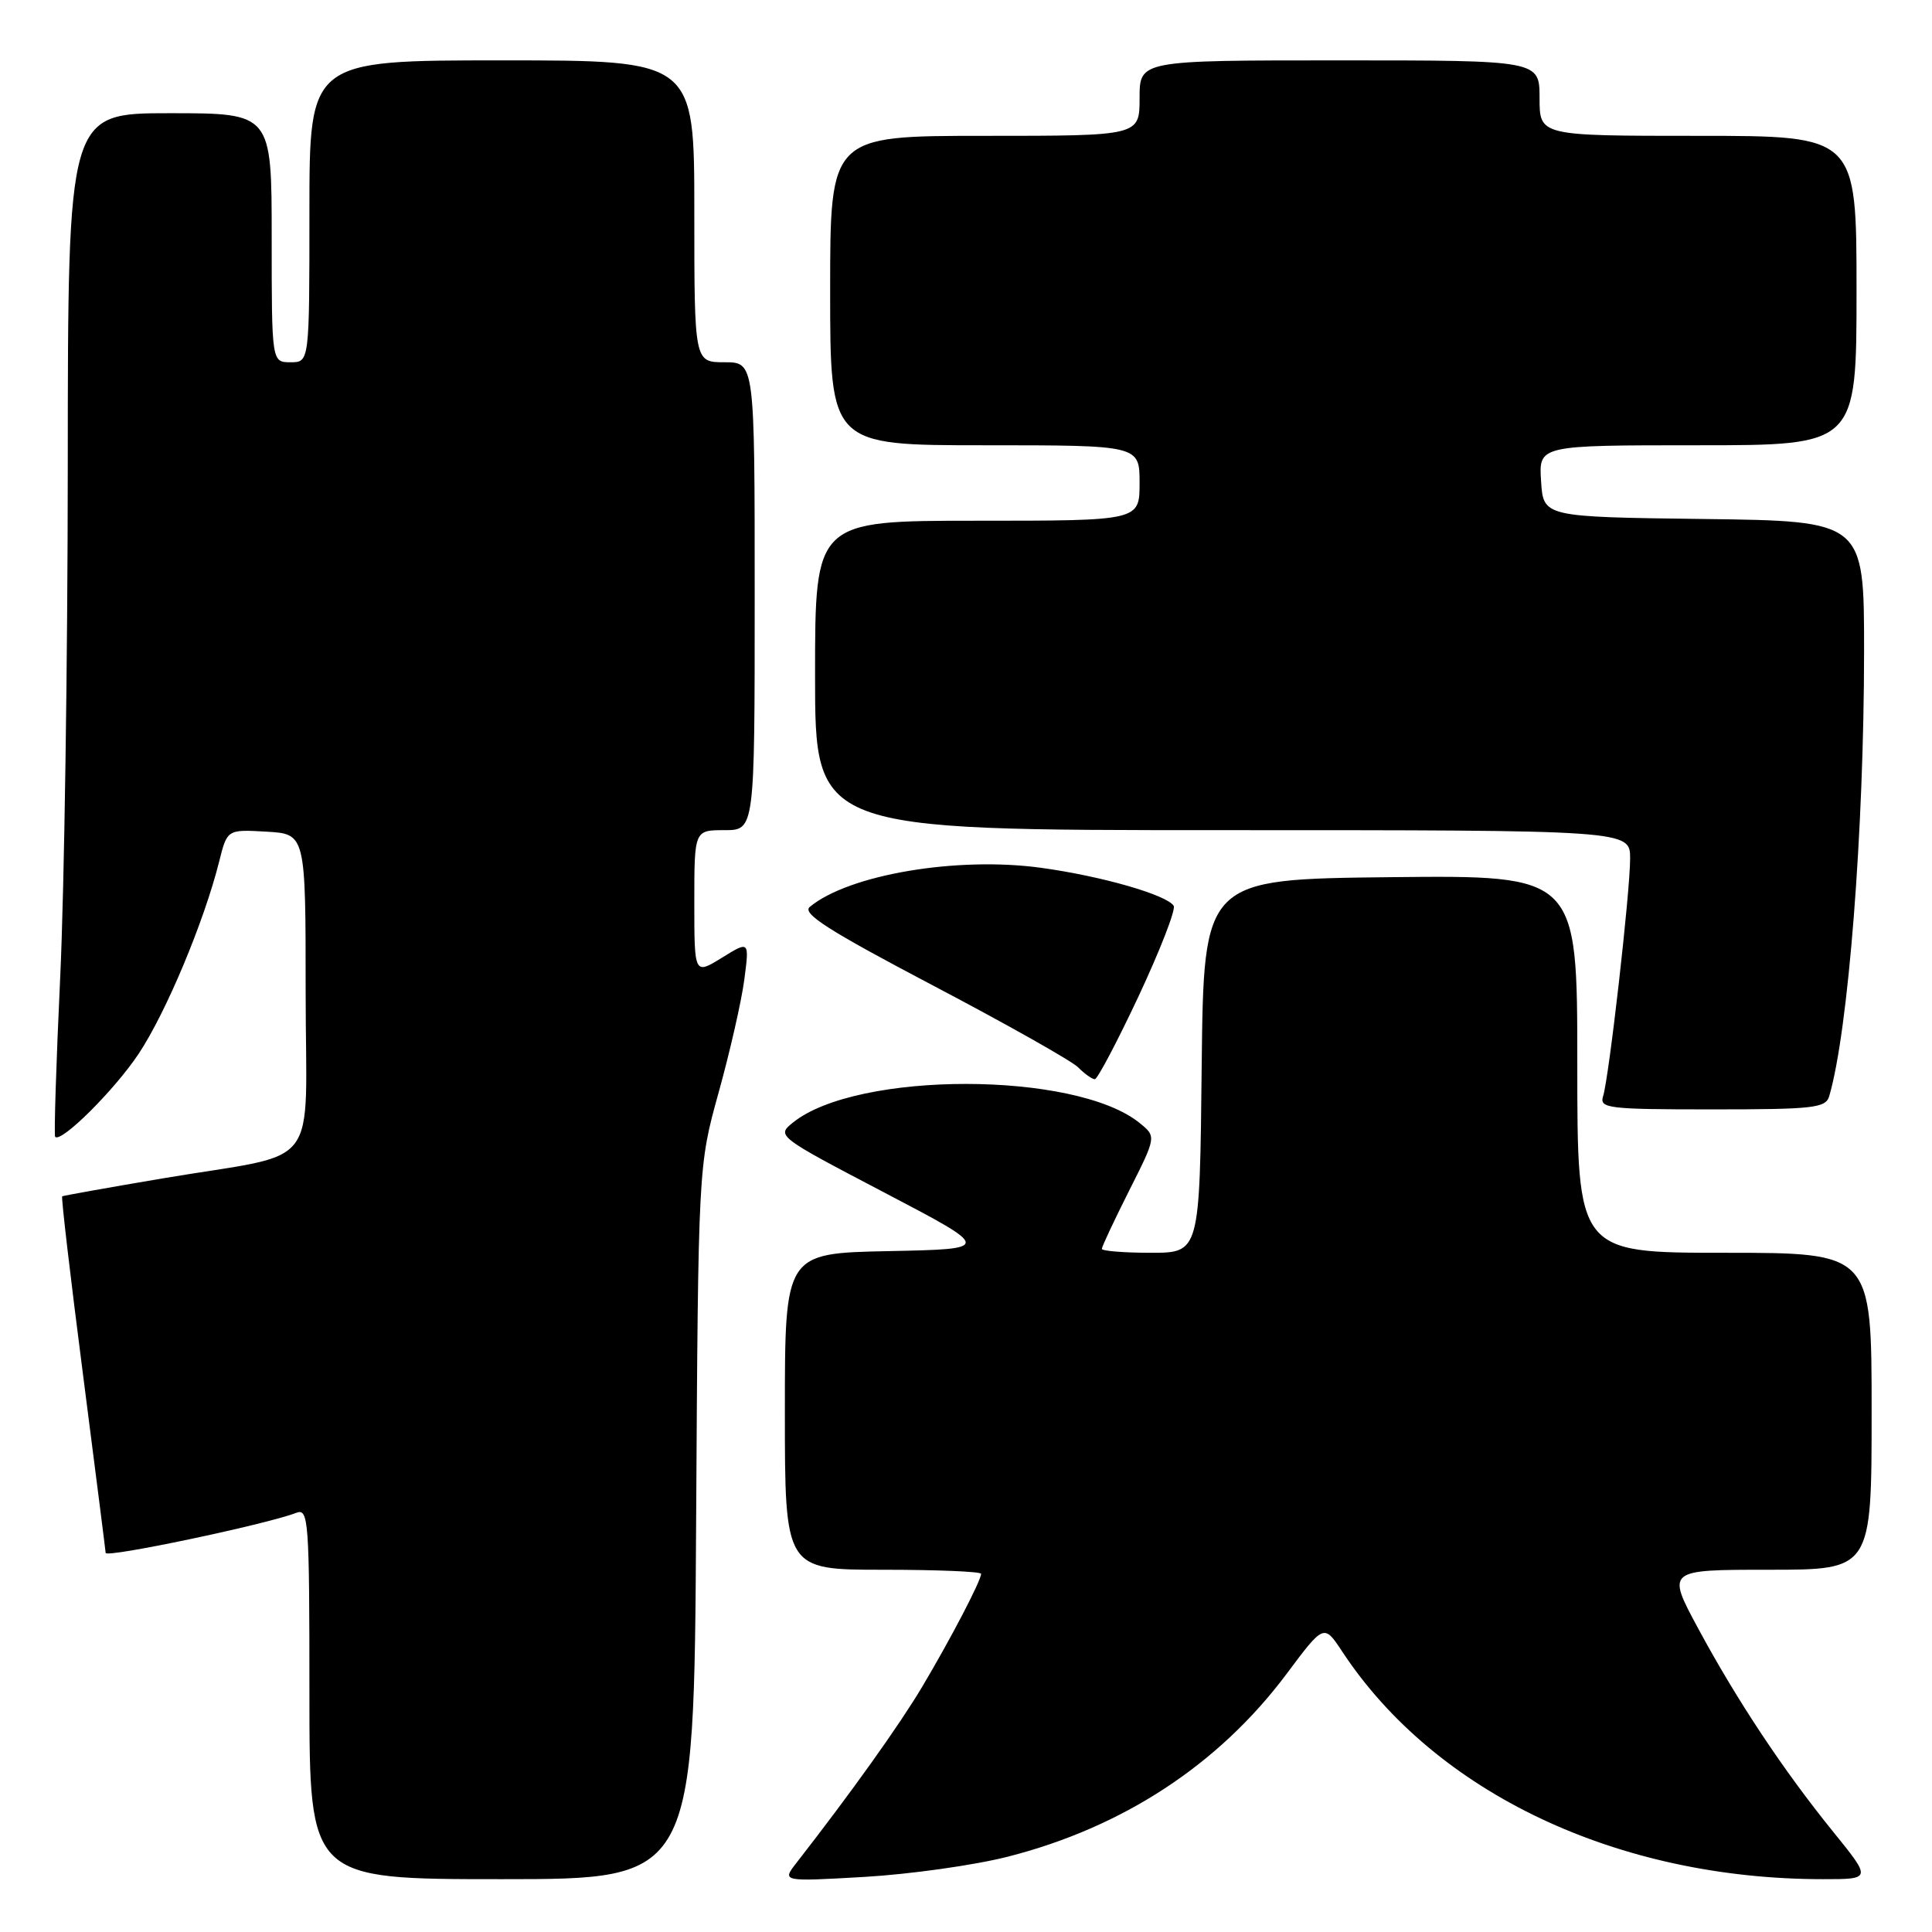 <?xml version="1.0" encoding="UTF-8" standalone="no"?>
<!DOCTYPE svg PUBLIC "-//W3C//DTD SVG 1.1//EN" "http://www.w3.org/Graphics/SVG/1.1/DTD/svg11.dtd" >
<svg xmlns="http://www.w3.org/2000/svg" xmlns:xlink="http://www.w3.org/1999/xlink" version="1.1" viewBox="0 0 256 256">
 <g >
 <path fill="currentColor"
d=" M 92.24 201.75 C 92.52 154.50 92.52 154.50 95.22 144.77 C 96.71 139.41 98.24 132.70 98.62 129.84 C 99.30 124.65 99.30 124.65 95.65 126.91 C 92.00 129.16 92.00 129.16 92.00 119.58 C 92.00 110.00 92.00 110.00 96.00 110.00 C 100.00 110.00 100.00 110.00 100.00 79.00 C 100.00 48.00 100.00 48.00 96.00 48.00 C 92.00 48.00 92.00 48.00 92.00 28.00 C 92.00 8.00 92.00 8.00 66.50 8.00 C 41.00 8.00 41.00 8.00 41.00 28.00 C 41.00 48.00 41.00 48.00 38.50 48.00 C 36.00 48.00 36.00 48.00 36.00 31.50 C 36.00 15.00 36.00 15.00 22.50 15.00 C 9.00 15.00 9.00 15.00 8.98 61.75 C 8.97 87.46 8.52 117.91 7.98 129.42 C 7.44 140.92 7.14 150.47 7.31 150.64 C 8.12 151.46 15.19 144.42 18.38 139.62 C 22.00 134.17 27.03 122.15 29.03 114.20 C 30.10 109.90 30.10 109.90 35.30 110.20 C 40.50 110.50 40.50 110.50 40.50 131.43 C 40.50 155.71 42.94 152.53 21.51 156.15 C 14.36 157.36 8.38 158.43 8.24 158.52 C 8.09 158.61 9.33 169.21 10.99 182.07 C 12.64 194.93 14.00 205.59 14.00 205.77 C 14.00 206.47 35.31 201.99 39.25 200.46 C 40.89 199.83 41.00 201.37 41.00 224.39 C 41.00 249.00 41.00 249.00 66.48 249.00 C 91.96 249.00 91.96 249.00 92.24 201.75 Z  M 133.50 246.03 C 148.77 242.15 161.49 233.82 170.47 221.81 C 175.43 215.17 175.43 215.17 177.85 218.84 C 190.21 237.59 214.31 249.00 241.57 249.00 C 247.99 249.00 247.99 249.00 242.93 242.75 C 236.30 234.57 230.17 225.33 225.00 215.75 C 220.83 208.00 220.83 208.00 234.41 208.00 C 248.00 208.00 248.00 208.00 248.00 187.00 C 248.00 166.00 248.00 166.00 228.50 166.00 C 209.00 166.00 209.00 166.00 209.00 140.98 C 209.00 115.97 209.00 115.97 184.25 116.23 C 159.50 116.50 159.50 116.50 159.23 141.25 C 158.97 166.00 158.97 166.00 152.48 166.00 C 148.92 166.00 146.00 165.76 146.00 165.48 C 146.00 165.19 147.63 161.72 149.61 157.78 C 153.23 150.60 153.23 150.60 150.99 148.79 C 142.51 141.92 113.52 141.90 105.05 148.76 C 102.89 150.51 102.99 150.59 117.16 158.01 C 131.46 165.50 131.46 165.50 117.73 165.78 C 104.00 166.06 104.00 166.06 104.00 187.03 C 104.00 208.00 104.00 208.00 117.00 208.00 C 124.15 208.00 130.00 208.24 130.00 208.54 C 130.00 209.44 125.98 217.14 122.20 223.50 C 119.13 228.65 112.85 237.44 105.55 246.82 C 103.59 249.33 103.59 249.33 114.55 248.70 C 120.57 248.35 129.10 247.15 133.50 246.03 Z  M 242.38 145.25 C 244.91 136.66 246.99 110.09 247.00 86.27 C 247.00 69.04 247.00 69.04 225.75 68.77 C 204.50 68.50 204.50 68.50 204.20 63.75 C 203.89 59.00 203.89 59.00 224.95 59.00 C 246.00 59.00 246.00 59.00 246.00 38.50 C 246.00 18.00 246.00 18.00 225.00 18.00 C 204.00 18.00 204.00 18.00 204.00 13.00 C 204.00 8.00 204.00 8.00 177.50 8.00 C 151.00 8.00 151.00 8.00 151.00 13.00 C 151.00 18.00 151.00 18.00 130.50 18.00 C 110.00 18.00 110.00 18.00 110.00 38.50 C 110.00 59.00 110.00 59.00 130.50 59.00 C 151.00 59.00 151.00 59.00 151.00 64.00 C 151.00 69.00 151.00 69.00 129.50 69.00 C 108.00 69.00 108.00 69.00 108.00 89.50 C 108.00 110.00 108.00 110.00 162.00 110.00 C 216.00 110.00 216.00 110.00 216.00 113.76 C 216.00 118.21 213.21 142.73 212.42 145.25 C 211.91 146.86 213.04 147.00 226.87 147.00 C 240.29 147.00 241.92 146.82 242.38 145.25 Z  M 150.89 131.96 C 153.73 125.88 155.82 120.52 155.52 120.03 C 154.62 118.58 145.98 116.09 137.95 114.99 C 126.84 113.46 112.45 115.89 107.30 120.17 C 106.24 121.04 109.78 123.30 123.62 130.58 C 133.34 135.69 142.00 140.57 142.86 141.43 C 143.72 142.30 144.72 143.00 145.07 143.00 C 145.42 143.00 148.04 138.03 150.89 131.96 Z "/>
</g>
</svg>